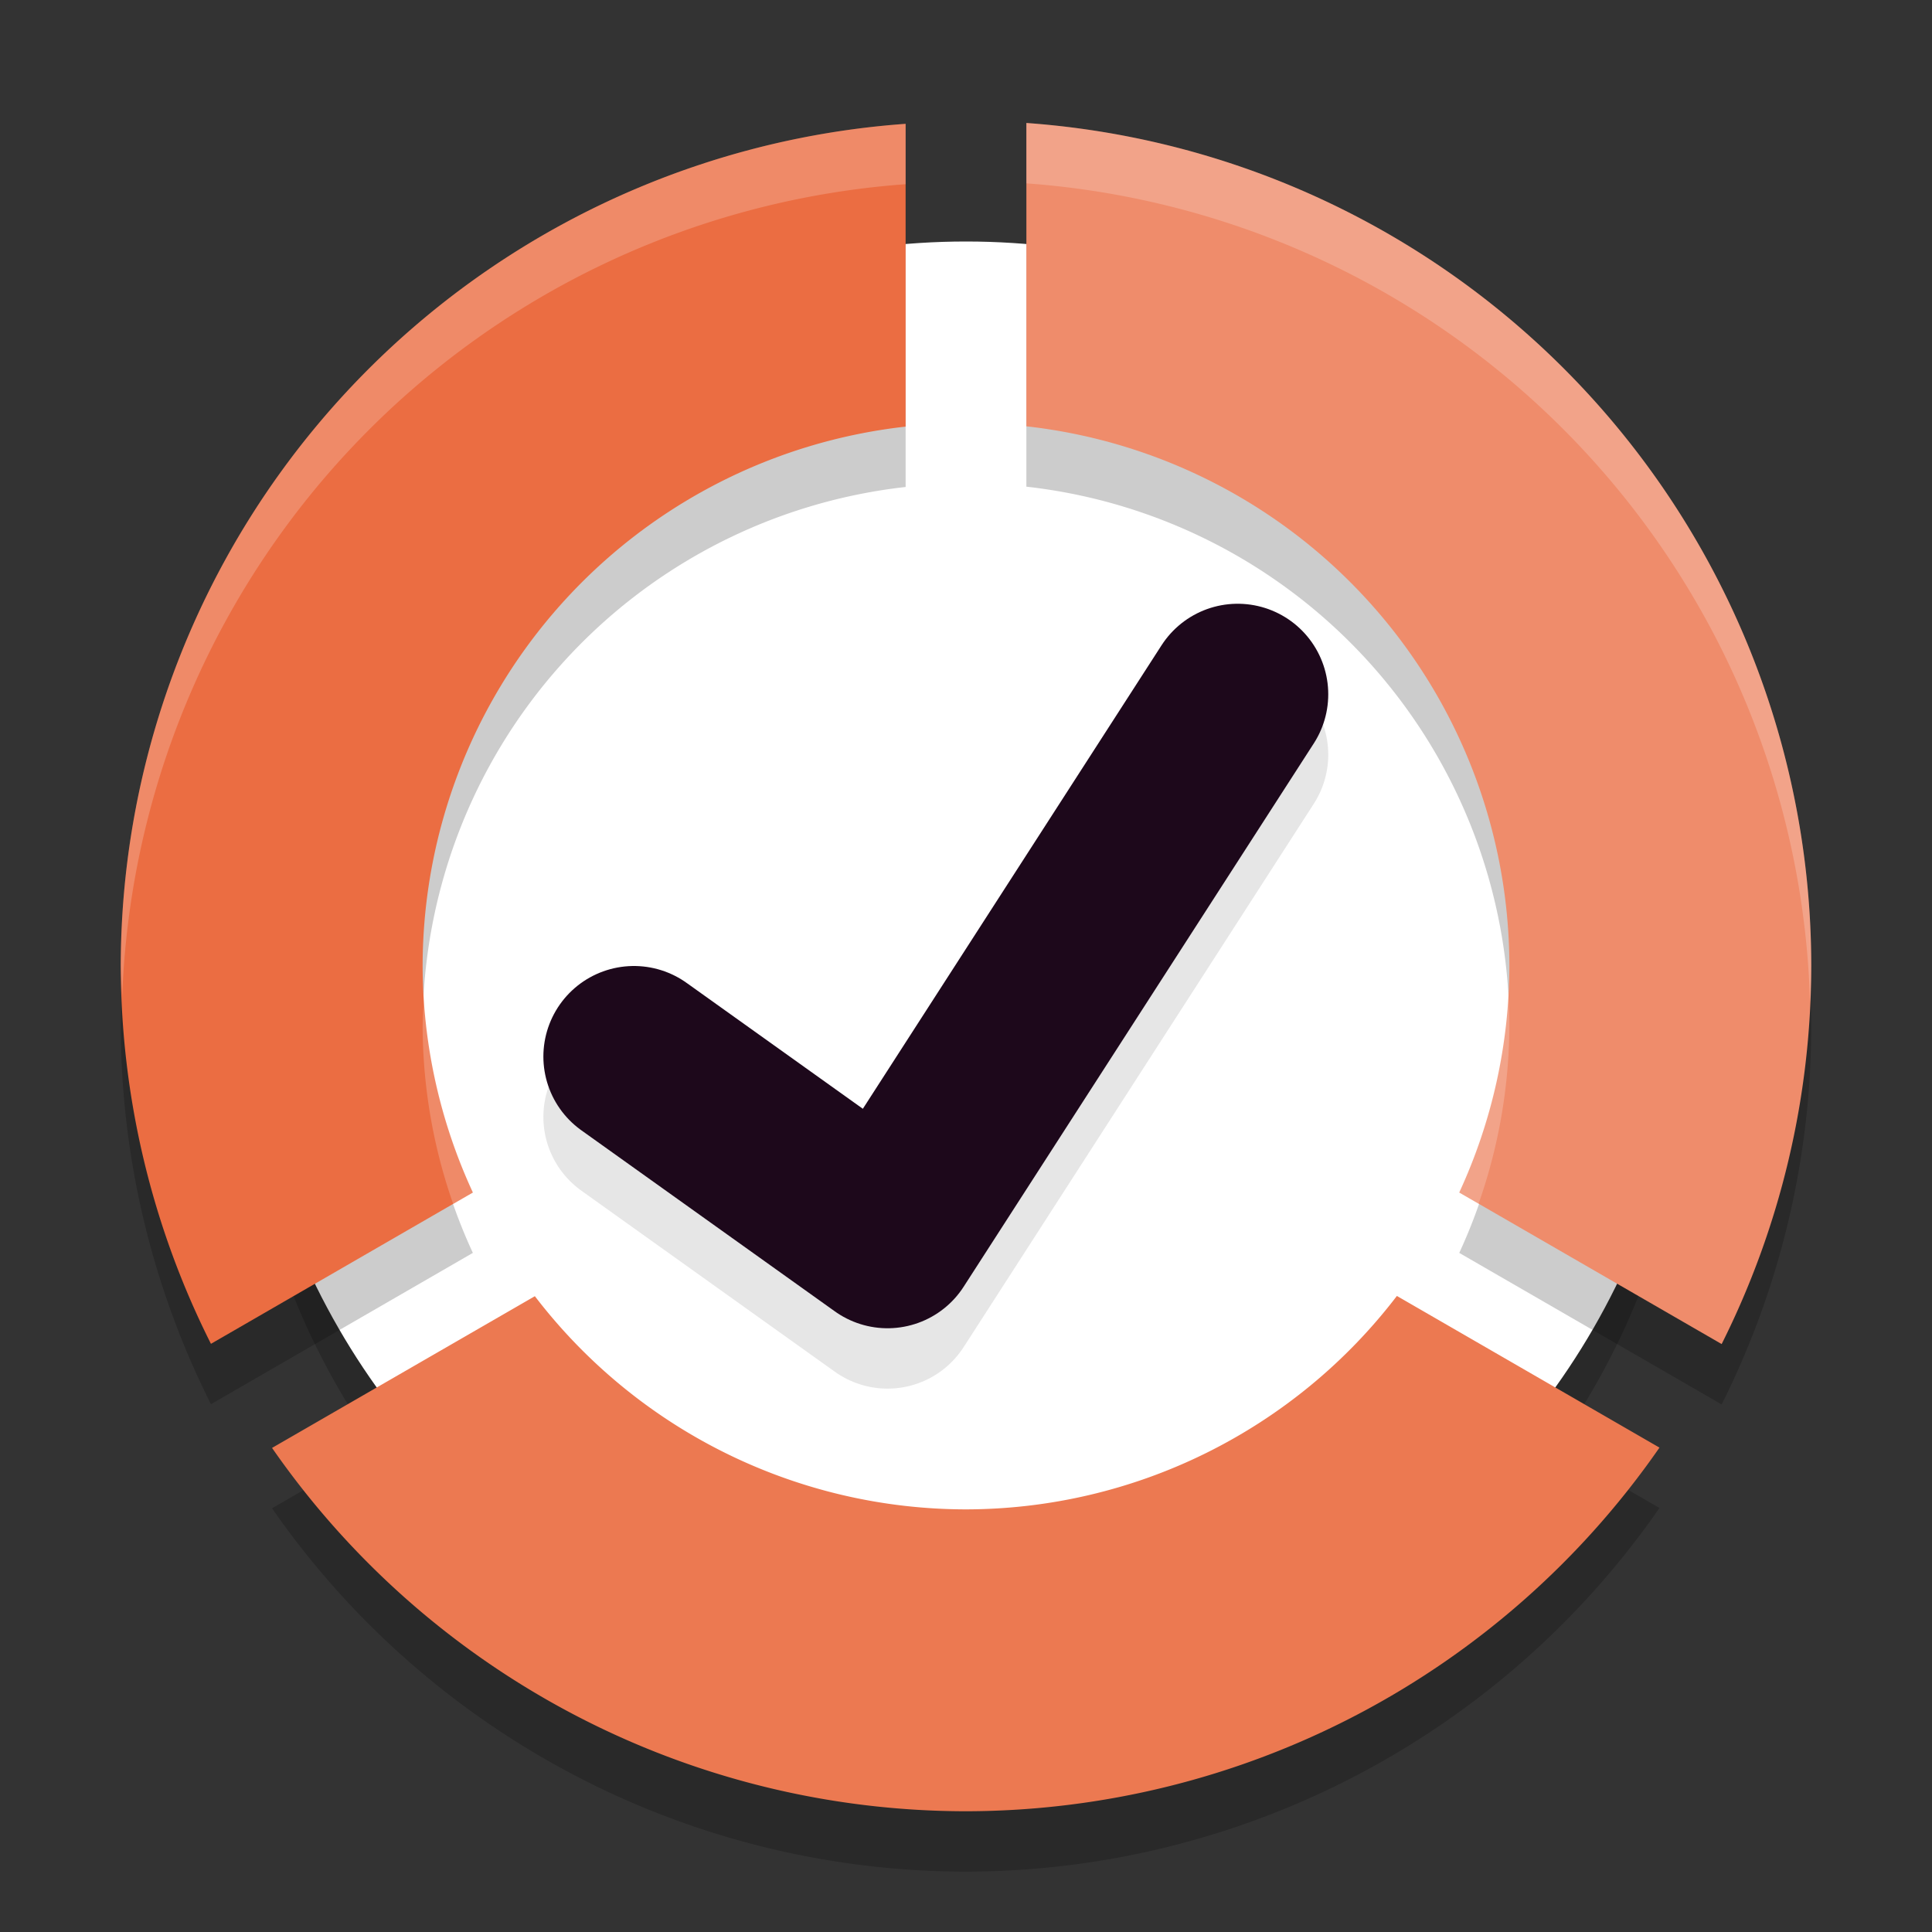 <svg xmlns="http://www.w3.org/2000/svg" width="32" height="32" version="1.1">
 <rect width="100%" height="100%" fill="#333333" stroke="none"/>
 <circle style="opacity:0.2" cx="16" cy="17" r="12"/>
 <path style="opacity:0.2" d="M 23.137,22.465 A 9,9 0 0 1 16,26 9,9 0 0 1 8.859,22.469 L 4.506,24.982 A 14,14 0 0 0 16,31 14,14 0 0 0 27.486,24.977 Z"/>
 <circle style="fill:#ffffff" cx="16" cy="16" r="12"/>
 <path style="opacity:0.2" d="M 17,3.037 V 8.061 A 9,9 0 0 1 25,17 9,9 0 0 1 24.17,20.752 l 4.346,2.51 A 14,14 0 0 0 30,17 14,14 0 0 0 17,3.037 Z"/>
 <path style="fill:#ef8c6b" d="M 17,2.037 V 7.061 A 9,9 0 0 1 25,16 9,9 0 0 1 24.17,19.752 l 4.346,2.51 A 14,14 0 0 0 30,16 14,14 0 0 0 17,2.037 Z"/>
 <path style="opacity:0.2" d="M 15,3.051 A 14,14 0 0 0 2,17 14,14 0 0 0 3.494,23.258 L 7.832,20.752 A 9,9 0 0 1 7,17 9,9 0 0 1 15,8.066 Z"/>
 <path style="fill:#eb6d42" d="M 15,2.051 A 14,14 0 0 0 2,16 14,14 0 0 0 3.494,22.258 L 7.832,19.752 A 9,9 0 0 1 7,16 9,9 0 0 1 15,7.066 Z"/>
 <path style="fill:#ec7951" d="M 23.137,21.465 A 9,9 0 0 1 16,25 9,9 0 0 1 8.859,21.469 L 4.506,23.982 A 14,14 0 0 0 16,30 14,14 0 0 0 27.486,23.977 Z"/>
 <path style="opacity:0.1;fill:none;stroke:#000000;stroke-width:3;stroke-linecap:round;stroke-linejoin:round" d="m 10.5,18.5 4.2,3 5.8,-9"/>
 <path style="fill:none;stroke:#1d081b;stroke-width:3;stroke-linecap:round;stroke-linejoin:round" d="m 10.5,17.5 4.2,3 5.8,-9"/>
 <path style="opacity:0.2;fill:#ffffff" d="M 17 2.037 L 17 3.037 A 14 14 0 0 1 29.98 16.605 A 14 14 0 0 0 30 16 A 14 14 0 0 0 17 2.037 z M 24.979 16.416 A 9 9 0 0 1 24.17 19.752 L 24.49 19.938 A 9 9 0 0 0 25 17 A 9 9 0 0 0 24.979 16.416 z"/>
 <path style="opacity:0.2;fill:#ffffff" d="M 15 2.051 A 14 14 0 0 0 2 16 A 14 14 0 0 0 2.025 16.484 A 14 14 0 0 1 15 3.051 L 15 2.051 z M 7.025 16.512 A 9 9 0 0 0 7 17 A 9 9 0 0 0 7.506 19.941 L 7.832 19.752 A 9 9 0 0 1 7.025 16.512 z"/>
</svg>
